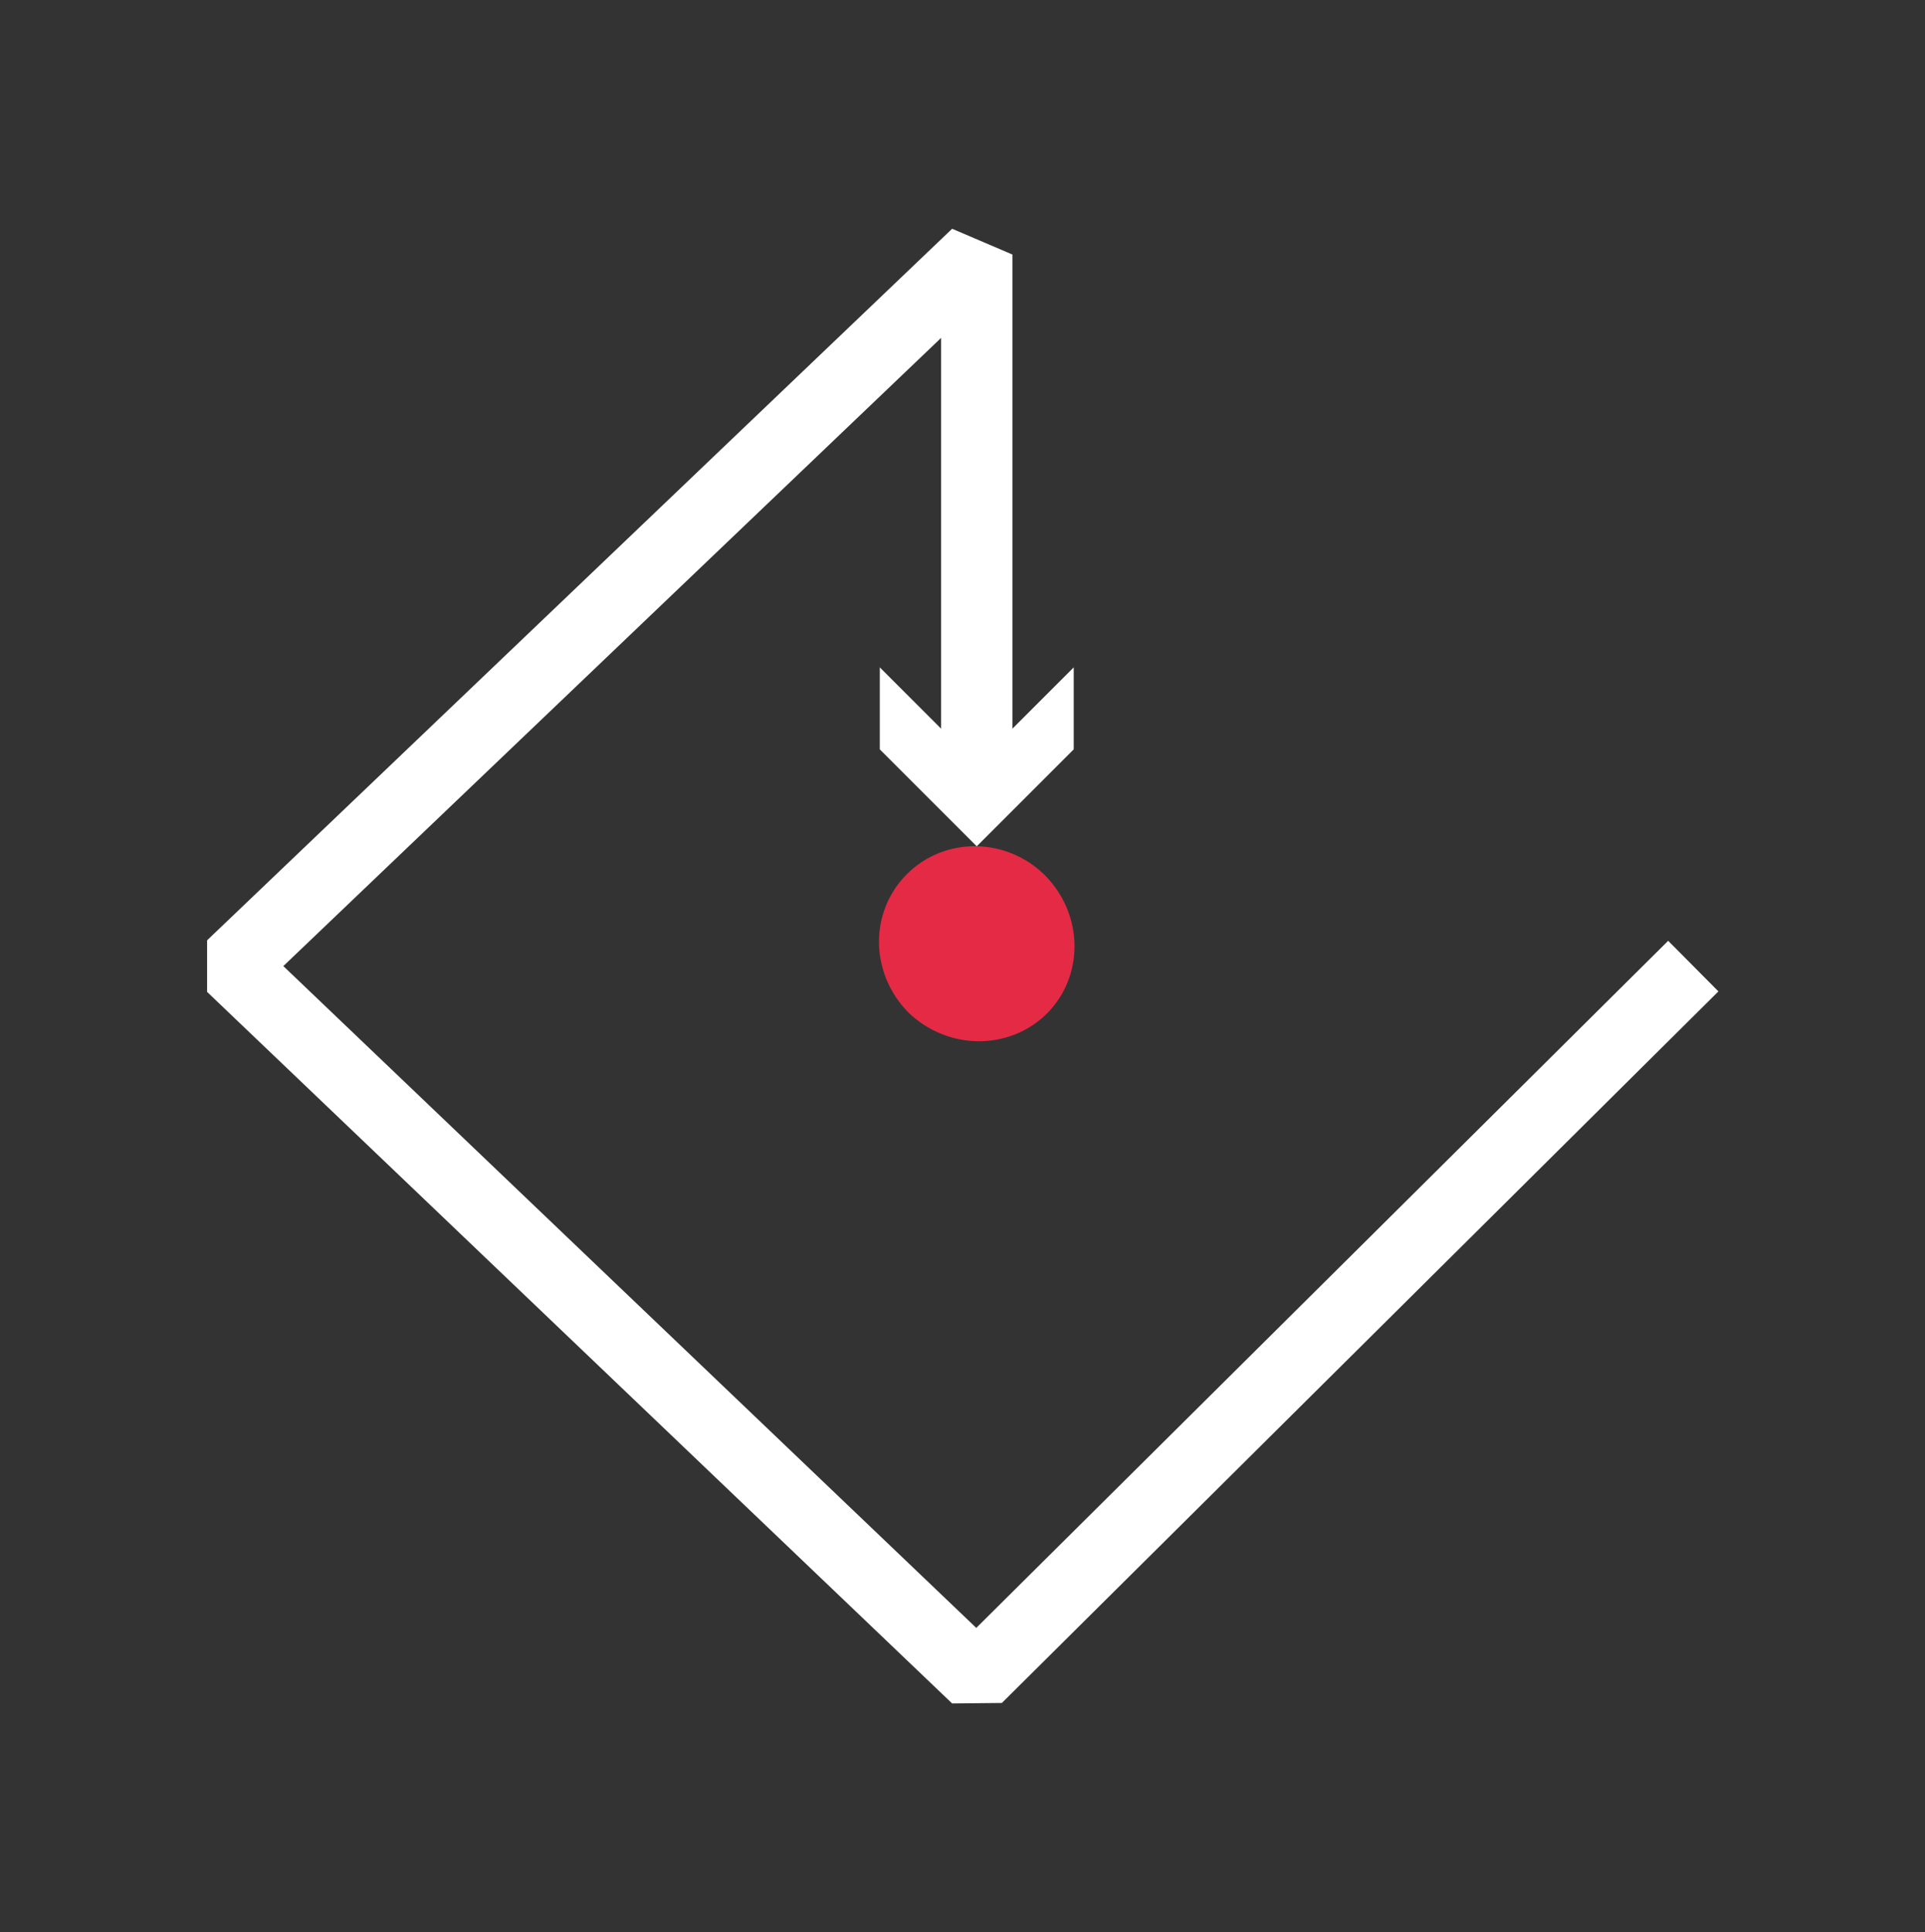<?xml version="1.0" encoding="utf-8"?>
<!-- Generator: Adobe Illustrator 24.0.1, SVG Export Plug-In . SVG Version: 6.00 Build 0)  -->
<svg version="1.1" xmlns="http://www.w3.org/2000/svg" xmlns:xlink="http://www.w3.org/1999/xlink" x="0px" y="0px"
	 viewBox="0 0 270 271" style="enable-background:new 0 0 270 271;" xml:space="preserve">
<rect x="0" y="0" width="270" height="271" fill="#333333" stroke="none"/>
<style type="text/css">
	.st0{fill:none;stroke:#fff;stroke-width:10;}
	.st1{fill:#E42A45;}
	.st2{fill:#fff;}
	.st3{fill:none;stroke:#fff;stroke-width:10;stroke-linejoin:bevel;}
</style>
<g id="Layer_1">
	<g>
		<g>
			<g>
				<polyline class="st3" points="237.5,135.5 137,235.3 32.5,135.5 137,35.7 137,109.5 				"/>
				<g>
					<polygon class="st2" points="123.4,93.6 137,107.2 150.6,93.6 150.6,105.1 137,118.7 123.4,105.1 					"/>
				</g>
			</g>
		</g>
		<path class="st1" d="M146.8,142.2c5.3-5.3,5.2-13.9-0.2-19.4c-5.4-5.4-14.1-5.5-19.4-0.2c-5.3,5.3-5.2,13.9,0.2,19.4
			C132.9,147.3,141.5,147.4,146.8,142.2z"/>
	</g>
</g>
<g id="Layer_2">
</g>
<g id="Layer_3">
</g>
</svg>
